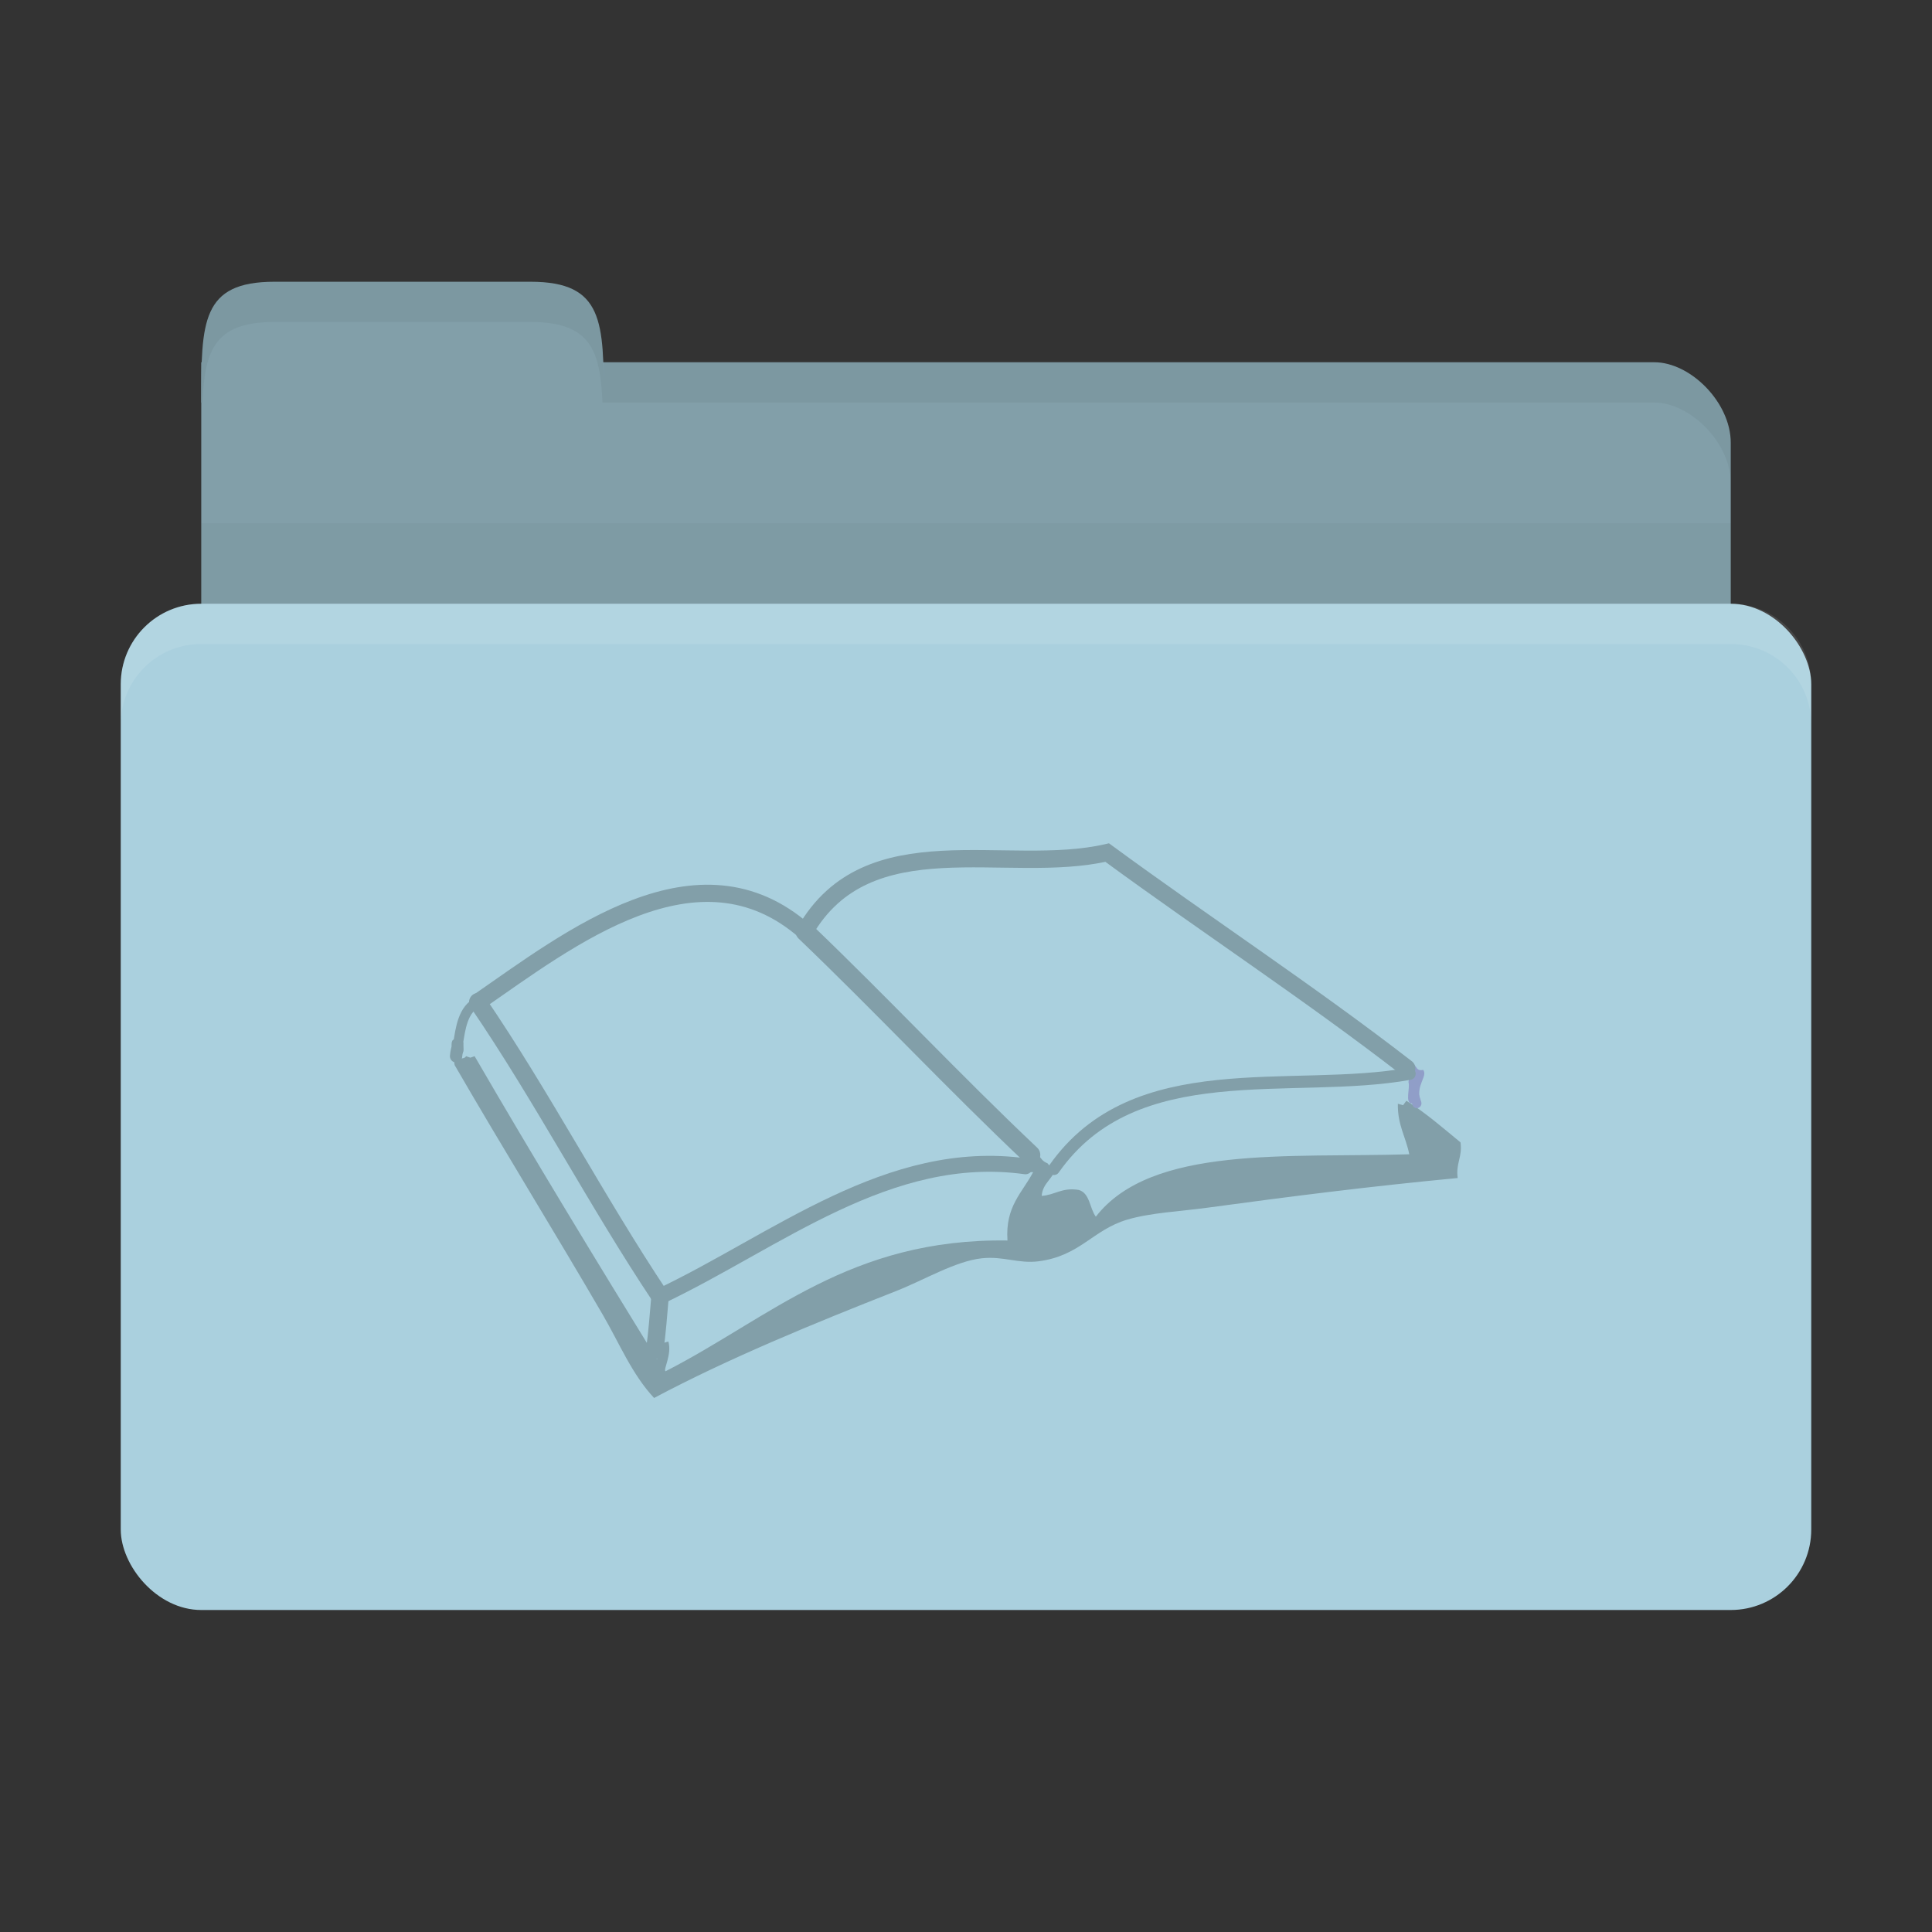 <?xml version="1.0" encoding="UTF-8" standalone="no"?>
<!-- Created with Inkscape (http://www.inkscape.org/) -->

<svg
   xmlns:osb="http://www.openswatchbook.org/uri/2009/osb"
   xmlns:dc="http://purl.org/dc/elements/1.1/"
   xmlns:cc="http://creativecommons.org/ns#"
   xmlns:rdf="http://www.w3.org/1999/02/22-rdf-syntax-ns#"
   xmlns:svg="http://www.w3.org/2000/svg"
   xmlns="http://www.w3.org/2000/svg"
   xmlns:sodipodi="http://sodipodi.sourceforge.net/DTD/sodipodi-0.dtd"
   xmlns:inkscape="http://www.inkscape.org/namespaces/inkscape"
   width="48"
   height="48"
   id="svg2"
   version="1.1"
   inkscape:version="0.48.5 r10040"
   sodipodi:docname="folder-guitar (3rd copy).svg"
   inkscape:export-filename="/media/Data/Main/Visuals/Icons/Numix/Desktop/repos/numix-wiki/Gjorgi/Numix-folders/48/New/folder-144.png"
   inkscape:export-xdpi="270"
   inkscape:export-ydpi="270">
  <rect width="100%" height="100%" fill="#333333" stroke="none"/>
  <defs
     id="defs4">
    <linearGradient
       osb:paint="solid"
       id="linearGradient3790">
      <stop
         id="stop3792"
         offset="0"
         style="stop-color:#000000;stop-opacity:1;" />
    </linearGradient>
    <clipPath
       id="clipPath-817735736">
      <g
         id="g12"
         transform="translate(0,-1004.362)">
        <path
           id="path14"
           transform="matrix(15.333,0,0,11.5,415,878.862)"
           d="m -24,13 c 0,1.105 -0.672,2 -1.5,2 -0.828,0 -1.5,-0.895 -1.5,-2 0,-1.105 0.672,-2 1.5,-2 0.828,0 1.5,0.895 1.5,2 z"
           inkscape:connector-curvature="0"
           style="fill:#1890d0" />
      </g>
    </clipPath>
    <clipPath
       id="clipPath-823433458">
      <g
         id="g17"
         transform="translate(0,-1004.362)">
        <path
           id="path19"
           transform="matrix(15.333,0,0,11.5,415,878.862)"
           d="m -24,13 c 0,1.105 -0.672,2 -1.5,2 -0.828,0 -1.5,-0.895 -1.5,-2 0,-1.105 0.672,-2 1.5,-2 0.828,0 1.5,0.895 1.5,2 z"
           inkscape:connector-curvature="0"
           style="fill:#1890d0" />
      </g>
    </clipPath>
  </defs>
  <sodipodi:namedview
     id="base"
     pagecolor="#ffffff"
     bordercolor="#666666"
     borderopacity="1.0"
     inkscape:pageopacity="0.0"
     inkscape:pageshadow="2"
     inkscape:zoom="9.848163"
     inkscape:cx="37.234914"
     inkscape:cy="20.63534"
     inkscape:document-units="px"
     inkscape:current-layer="layer1"
     showgrid="true"
     inkscape:window-width="1158"
     inkscape:window-height="943"
     inkscape:window-x="681"
     inkscape:window-y="92"
     inkscape:window-maximized="0"
     showguides="true"
     inkscape:guide-bbox="true">
    <inkscape:grid
       type="xygrid"
       id="grid2985"
       empspacing="5"
       visible="true"
       enabled="true"
       snapvisiblegridlinesonly="true" />
  </sodipodi:namedview>
  <g
     inkscape:label="Layer 1"
     inkscape:groupmode="layer"
     id="layer1"
     transform="translate(0,-1004.362)">
    <path
       style="fill:#829fa9;fill-opacity:1;stroke:none"
       d="m 6.9,1013.362 34.2,0 c 0.9,0 1.9,1 1.9,2 l 0,4 c 0,1.108 -0.847,2 -1.9,2 l -34.2,0 c -1.053,0 -1.9,-0.892 -1.9,-2 l 0,-6 z"
       id="path3811"
       inkscape:connector-curvature="0" />
    <path
       style="fill:#829fa9;fill-opacity:1;stroke:none"
       d="m 5,1014.362 c 0,-2 1e-7,-3 1.818,-3 l 6.364,0 c 1.818,0 1.818,1 1.818,3 z"
       id="rect3760"
       inkscape:connector-curvature="0"
       sodipodi:nodetypes="csscc" />
    <path
       style="opacity:0.03;fill:#000000;fill-opacity:1;stroke:none"
       d="m 5,1017.362 0,5 38,0 0,-5 z"
       id="path3807"
       inkscape:connector-curvature="0" />
    <rect
       style="fill:#aad0de;fill-opacity:1;stroke:none"
       id="rect2990"
       width="42"
       height="25"
       x="3"
       y="1019.362"
       rx="2"
       ry="2" />
    <path
       style="opacity:0.05;fill:#000000;fill-opacity:1;stroke:none"
       d="m 15,1013.362 0,1 1.906,0 24.188,0 c 0.9,0 1.906,1 1.906,2 l 0,-1 c 0,-1 -1.006,-2 -1.906,-2 l -24.188,0 z"
       id="path3813"
       inkscape:connector-curvature="0"
       sodipodi:nodetypes="cccscsscc" />
    <path
       style="opacity:0.05;fill:#000000;fill-opacity:1;stroke:none"
       d="m 6.812,1011.362 c -1.818,0 -1.812,1 -1.812,3 l 0.031,0 c 0.053,-1.31 0.309,-2 1.781,-2 l 6.375,0 c 1.472,0 1.728,0.69 1.781,2 l 0.031,0 c 0,-2 0.006,-3 -1.812,-3 l -6.375,0 z"
       id="path3818"
       inkscape:connector-curvature="0" />
    <path
       style="opacity:0.1;fill:#ffffff;fill-opacity:1;stroke:none"
       d="m 5,1019.362 c -1.108,0 -2,0.892 -2,2 l 0,1 c 0,-1.108 0.892,-2 2,-2 l 38,0 c 1.108,0 2,0.892 2,2 l 0,-1 c 0,-1.108 -0.892,-2 -2,-2 l -38,0 z"
       id="rect2991"
       inkscape:connector-curvature="0" />
    <g
       id="g3913"
       transform="matrix(0.787,0,0,0.821,3.857,1009.448)">
      <path
         style="fill:#829fa9;fill-opacity:1"
         inkscape:connector-curvature="0"
         d="m 39.392,27.251 0.105,-0.135 c 0.618,0.371 1.155,0.824 1.709,1.259 0.063,0.452 -0.153,0.627 -0.09,1.079 -2.757,0.25 -5.278,0.557 -7.916,0.9 -0.83,0.108 -1.787,0.151 -2.519,0.36 -1.088,0.311 -1.482,1.094 -2.789,1.259 -0.639,0.081 -1.112,-0.161 -1.799,-0.09 -0.832,0.086 -1.825,0.66 -2.699,0.989 -2.6,0.98 -5.316,2.048 -7.646,3.238 C 15.049,35.394 14.648,34.447 14.129,33.593 12.628,31.118 10.98,28.568 9.452,26.037 9.371,25.746 9.745,25.91 9.812,25.767 l 0.135,0.045 0.135,-0.045 c 1.877,3.1 3.811,6.144 5.757,9.175 0.054,-0.186 -0.111,-0.591 0.09,-0.63 l 0.105,0.135 0.165,-0.045 c 0.119,0.395 -0.17,0.843 -0.09,0.9 3.301,-1.617 5.812,-4.024 10.795,-3.958 -0.076,-1.036 0.472,-1.447 0.81,-2.069 -0.142,-0.007 -0.343,0.043 -0.36,-0.09 l 0.045,-0.135 -0.045,-0.135 c 0.077,0.017 0.085,-0.035 0.09,-0.09 l 0.122,-0.109 -0.032,-0.161 c 0.348,0.012 0.355,0.365 0.63,0.45 l 0.109,0.122 0.161,-0.032 c -0.06,0.39 -0.416,0.483 -0.45,0.899 0.424,-0.026 0.637,-0.263 1.169,-0.18 0.355,0.095 0.343,0.557 0.54,0.81 1.757,-2.171 6.08,-1.776 9.895,-1.889 -0.107,-0.523 -0.374,-0.886 -0.36,-1.529 l 0.165,0.045 z"
         id="path7" />
      <g
         transform="matrix(1.03,0,0,1.03,0.025,-0.05)"
         id="g3868">
        <path
           id="path5"
           d="m 38.387,25.286 c 0.277,-0.067 0.173,0.247 0.45,0.18 0.148,0.193 -0.229,0.437 -0.09,0.9 l -0.165,-0.045 -0.105,0.135 c -0.201,-0.039 -0.036,-0.443 -0.09,-0.63 l 0.04,-0.245 -0.22,-0.115 c 0,-0.03 0,-0.06 0,-0.09 l 0.135,0.045 0.045,-0.135 z"
           inkscape:connector-curvature="0"
           style="fill:#909ec8;fill-opacity:1" />
        <path
           id="path9"
           d="m 9.226,24.882 -0.165,0.045 c 0.007,-0.142 -0.043,-0.343 0.09,-0.36 l 0.105,0.135 0.165,-0.045 c -0.007,0.142 0.043,0.343 -0.09,0.36 L 9.226,24.882 z"
           inkscape:connector-curvature="0"
           style="fill:#829fa9;fill-opacity:1" />
        <path
           style="fill:none;stroke:#909ec8;stroke-width:0.284;stroke-linecap:round;stroke-opacity:1"
           inkscape:connector-curvature="0"
           d="m 38.582,26.27 c 0.02,0.06 0.04,0.12 0.06,0.18"
           id="path13" />
        <path
           style="fill:none;stroke:#829fa9;stroke-width:0.377;stroke-linecap:round;stroke-miterlimit:4;stroke-opacity:1;stroke-dasharray:none"
           inkscape:connector-curvature="0"
           d="m 9.196,25.062 c 0.004,-0.06 0.017,-0.12 0.03,-0.18"
           id="path15" />
        <path
           style="fill:none;stroke:#829fa9;stroke-width:0.3;stroke-linecap:round;stroke-opacity:1"
           inkscape:connector-curvature="0"
           d="m 9.256,24.702 c 0.076,-0.444 0.143,-1.014 0.606,-1.224"
           id="path17" />
        <path
           style="fill:none;stroke:#829fa9;stroke-width:0.505;stroke-linecap:round;stroke-miterlimit:4;stroke-opacity:1;stroke-dasharray:none"
           inkscape:connector-curvature="0"
           d="M 9.862,23.478 C 12.676,21.611 16.615,18.645 19.888,21.399"
           id="path19-3" />
        <path
           style="fill:none;stroke:#829fa9;stroke-width:0.509;stroke-linecap:round;stroke-miterlimit:4;stroke-opacity:1;stroke-dasharray:none"
           inkscape:connector-curvature="0"
           d="m 19.888,21.399 c 1.937,-3.235 6.171,-1.63 9.264,-2.316 3.042,2.138 6.216,4.13 9.19,6.338"
           id="path21" />
        <path
           style="fill:none;stroke:#829fa9;stroke-width:0.359;stroke-linecap:round;stroke-opacity:1"
           inkscape:connector-curvature="0"
           d="m 27.522,28.377 c 2.48,-3.39 7.28,-2.169 10.906,-2.796"
           id="path23" />
        <path
           style="fill:none;stroke:#829fa9;stroke-width:0.573;stroke-linecap:round;stroke-miterlimit:4;stroke-opacity:1;stroke-dasharray:none"
           inkscape:connector-curvature="0"
           d="m 19.888,21.399 c 2.344,2.149 4.572,4.435 6.927,6.567"
           id="path25" />
        <path
           style="fill:none;stroke:#829fa9;stroke-width:0.535;stroke-linecap:round;stroke-miterlimit:4;stroke-opacity:1;stroke-dasharray:none"
           inkscape:connector-curvature="0"
           d="m 9.862,23.478 c 1.981,2.783 3.629,5.831 5.586,8.645"
           id="path27" />
        <path
           style="fill:none;stroke:#829fa9;stroke-width:0.468;stroke-linecap:round;stroke-miterlimit:4;stroke-opacity:1;stroke-dasharray:none"
           inkscape:connector-curvature="0"
           d="m 15.448,32.123 c 3.58,-1.631 7.01,-4.379 11.199,-3.823"
           id="path29" />
        <path
           style="fill:none;stroke:#829fa9;stroke-width:0.535;stroke-linecap:round;stroke-miterlimit:4;stroke-opacity:1;stroke-dasharray:none"
           inkscape:connector-curvature="0"
           d="m 15.448,32.123 c -0.05,0.525 -0.084,1.052 -0.165,1.574"
           id="path31" />
      </g>
    </g>
  </g>
</svg>
